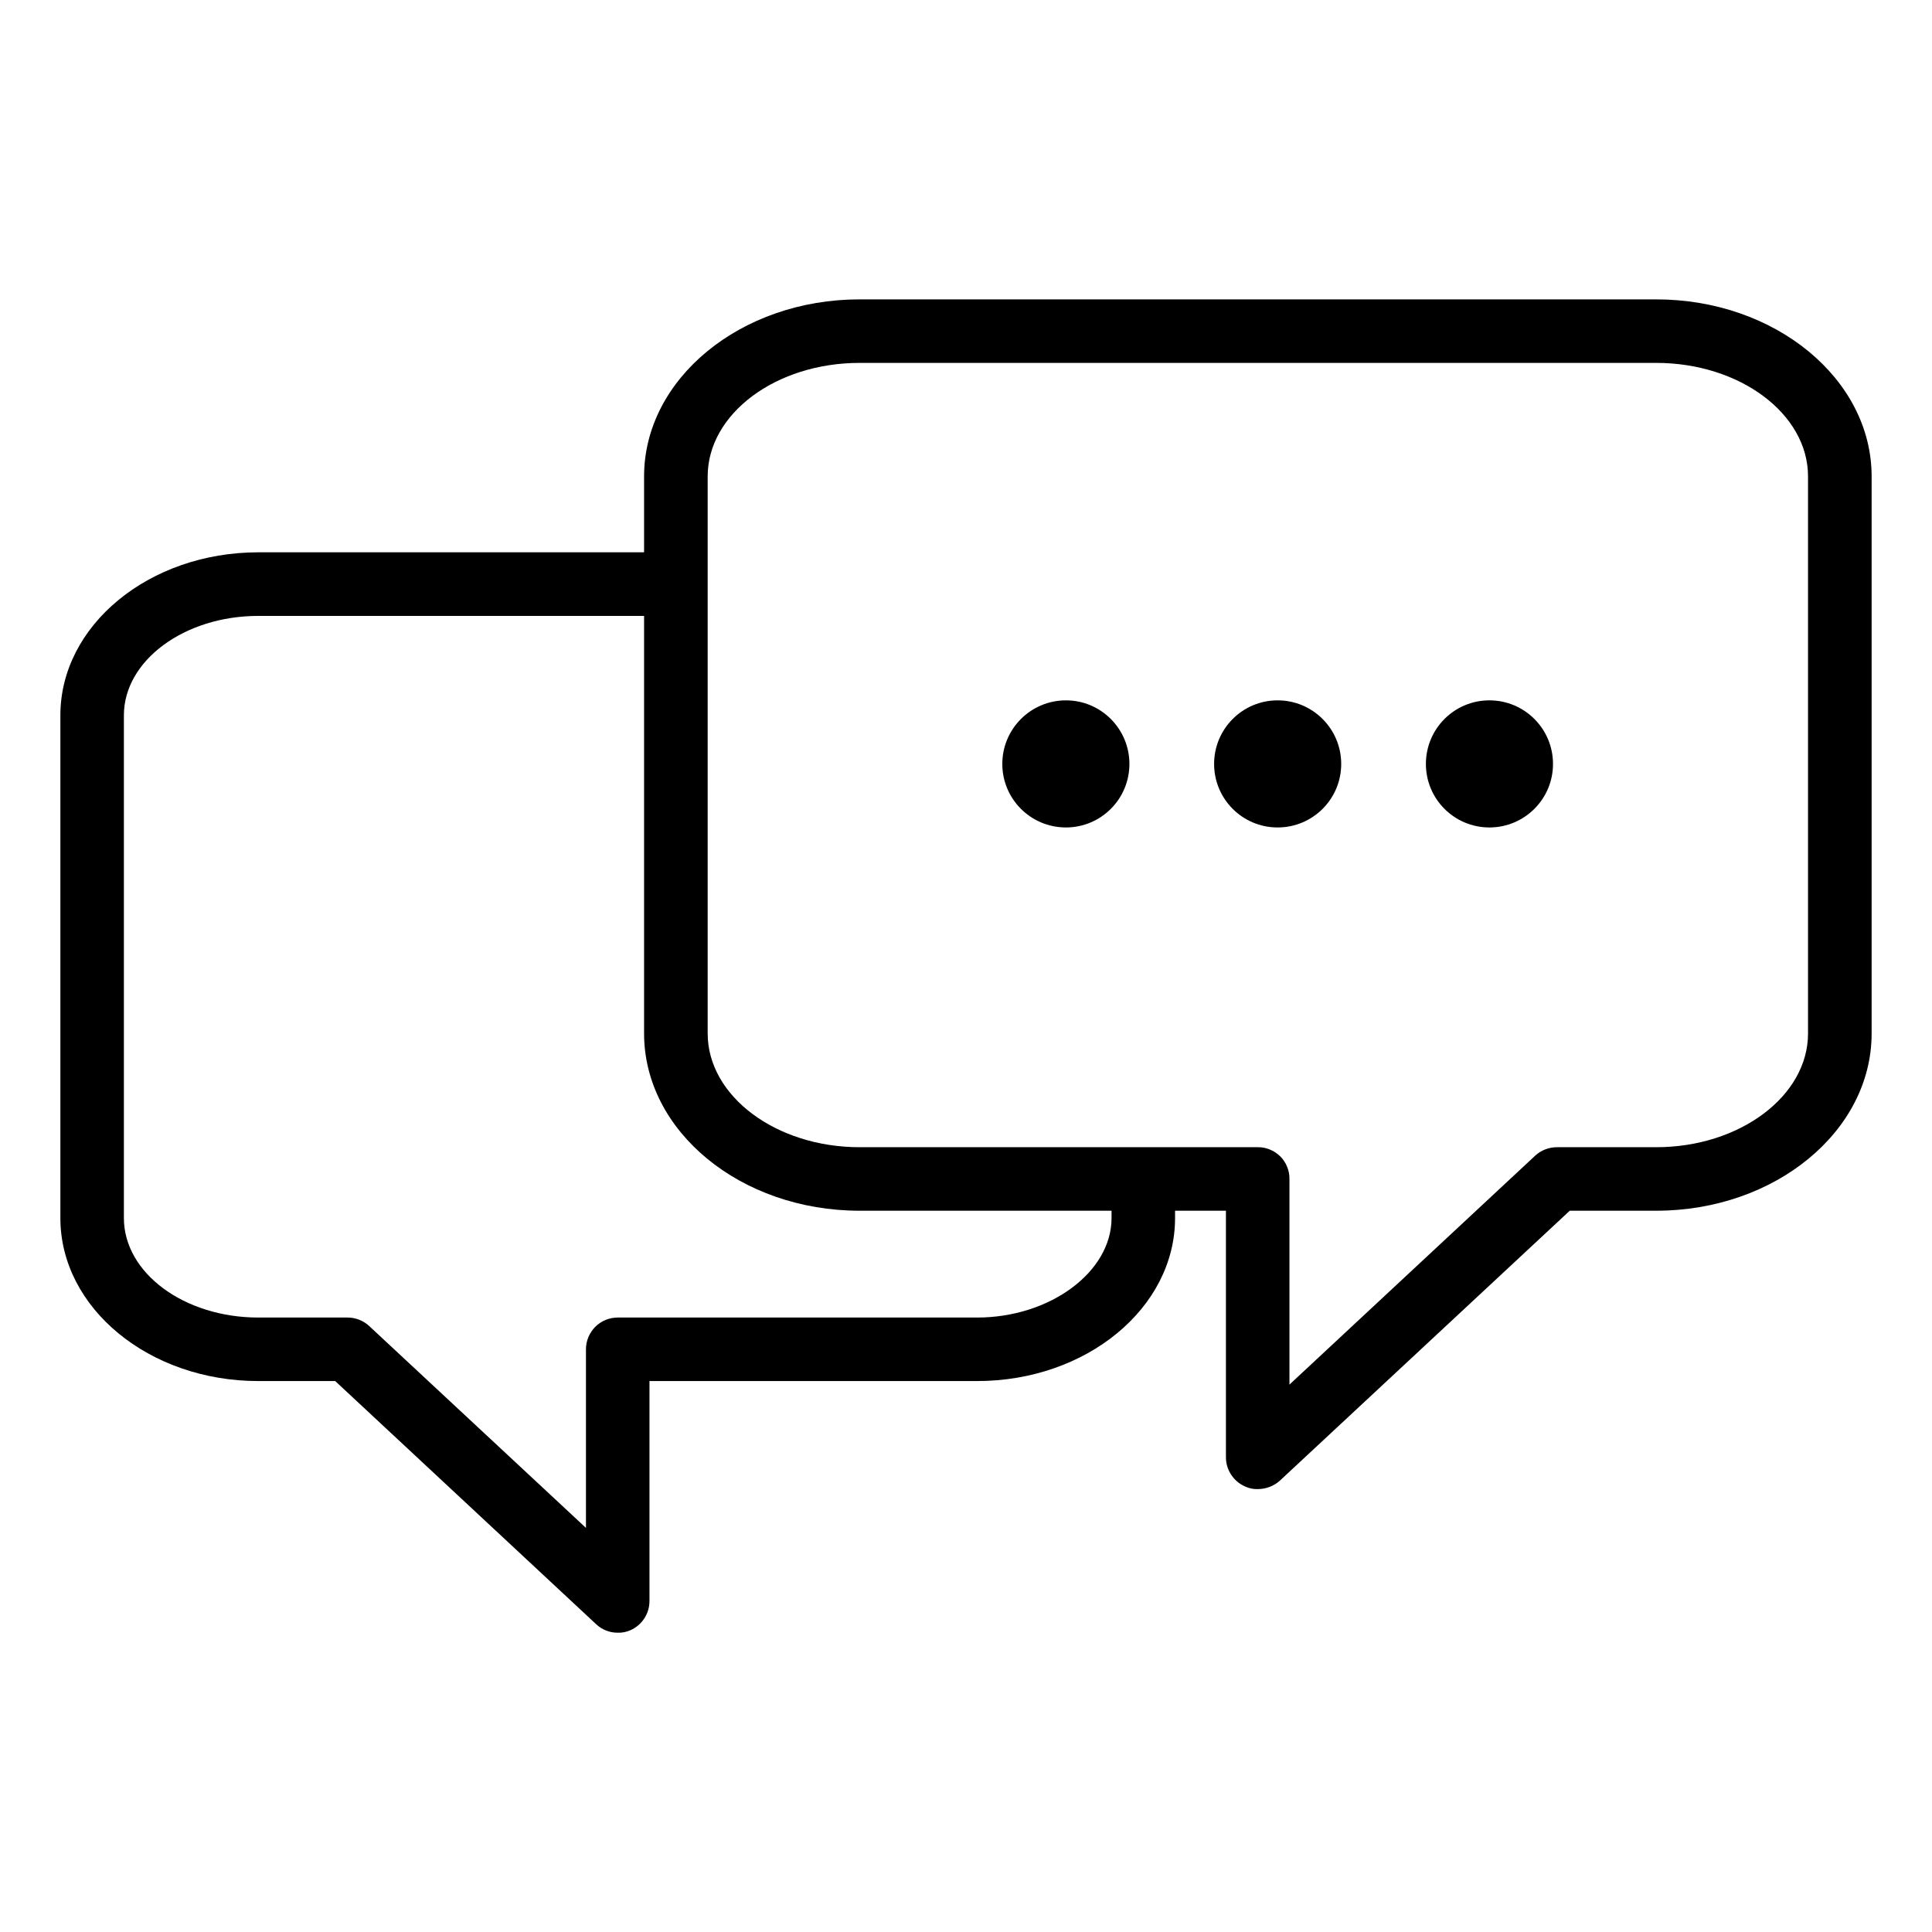 <svg width="24" height="24" viewBox="0 0 24 24" fill="none" xmlns="http://www.w3.org/2000/svg">
<path d="M20.574 3.719H10.678C9.201 3.719 8.001 4.706 8.001 5.918V6.861H3.209C1.851 6.861 0.75 7.769 0.75 8.886V15.131C0.75 16.248 1.851 17.156 3.209 17.156H4.164L7.405 20.176C7.478 20.245 7.574 20.283 7.674 20.282C7.728 20.284 7.782 20.273 7.832 20.251C7.902 20.22 7.962 20.169 8.004 20.104C8.046 20.04 8.068 19.965 8.068 19.888V17.156H12.138C13.496 17.156 14.597 16.248 14.597 15.131V15.04H15.229V18.104C15.229 18.181 15.252 18.257 15.295 18.321C15.338 18.386 15.398 18.436 15.47 18.467C15.518 18.489 15.571 18.5 15.624 18.498C15.724 18.498 15.821 18.462 15.896 18.396L19.5 15.04H20.574C22.05 15.04 23.25 14.053 23.25 12.838V5.918C23.25 4.706 22.05 3.719 20.574 3.719ZM13.808 15.131C13.808 15.802 13.042 16.367 12.138 16.367H7.674C7.569 16.367 7.469 16.408 7.395 16.482C7.321 16.556 7.279 16.657 7.279 16.761V18.98L4.587 16.473C4.514 16.405 4.418 16.367 4.318 16.367H3.209C2.289 16.367 1.539 15.814 1.539 15.131V8.886C1.539 8.207 2.289 7.651 3.209 7.651H8.001V12.838C8.001 14.053 9.201 15.04 10.678 15.04H13.808V15.131ZM22.46 12.838C22.46 13.615 21.612 14.251 20.574 14.251H19.342C19.243 14.251 19.147 14.287 19.074 14.353L16.018 17.2V14.646C16.019 14.594 16.009 14.542 15.989 14.494C15.97 14.446 15.941 14.402 15.904 14.365C15.867 14.329 15.823 14.299 15.775 14.28C15.727 14.26 15.676 14.25 15.624 14.251H10.678C9.639 14.251 8.791 13.615 8.791 12.838V5.918C8.791 5.14 9.639 4.508 10.678 4.508H20.574C21.612 4.508 22.46 5.14 22.46 5.918V12.838Z" fill="black"/>
<path d="M14.03 9.49C14.03 9.926 13.677 10.279 13.241 10.279C12.805 10.279 12.451 9.926 12.451 9.49C12.451 9.054 12.805 8.7 13.241 8.7C13.677 8.7 14.03 9.054 14.03 9.49Z" fill="black"/>
<path d="M16.661 9.49C16.661 9.926 16.308 10.279 15.871 10.279C15.435 10.279 15.082 9.926 15.082 9.49C15.082 9.054 15.435 8.7 15.871 8.7C16.308 8.7 16.661 9.054 16.661 9.49Z" fill="black"/>
<path d="M19.292 9.49C19.292 9.926 18.938 10.279 18.502 10.279C18.066 10.279 17.713 9.926 17.713 9.49C17.713 9.053 18.066 8.7 18.502 8.7C18.938 8.7 19.292 9.053 19.292 9.49Z" fill="black"/>
</svg>
